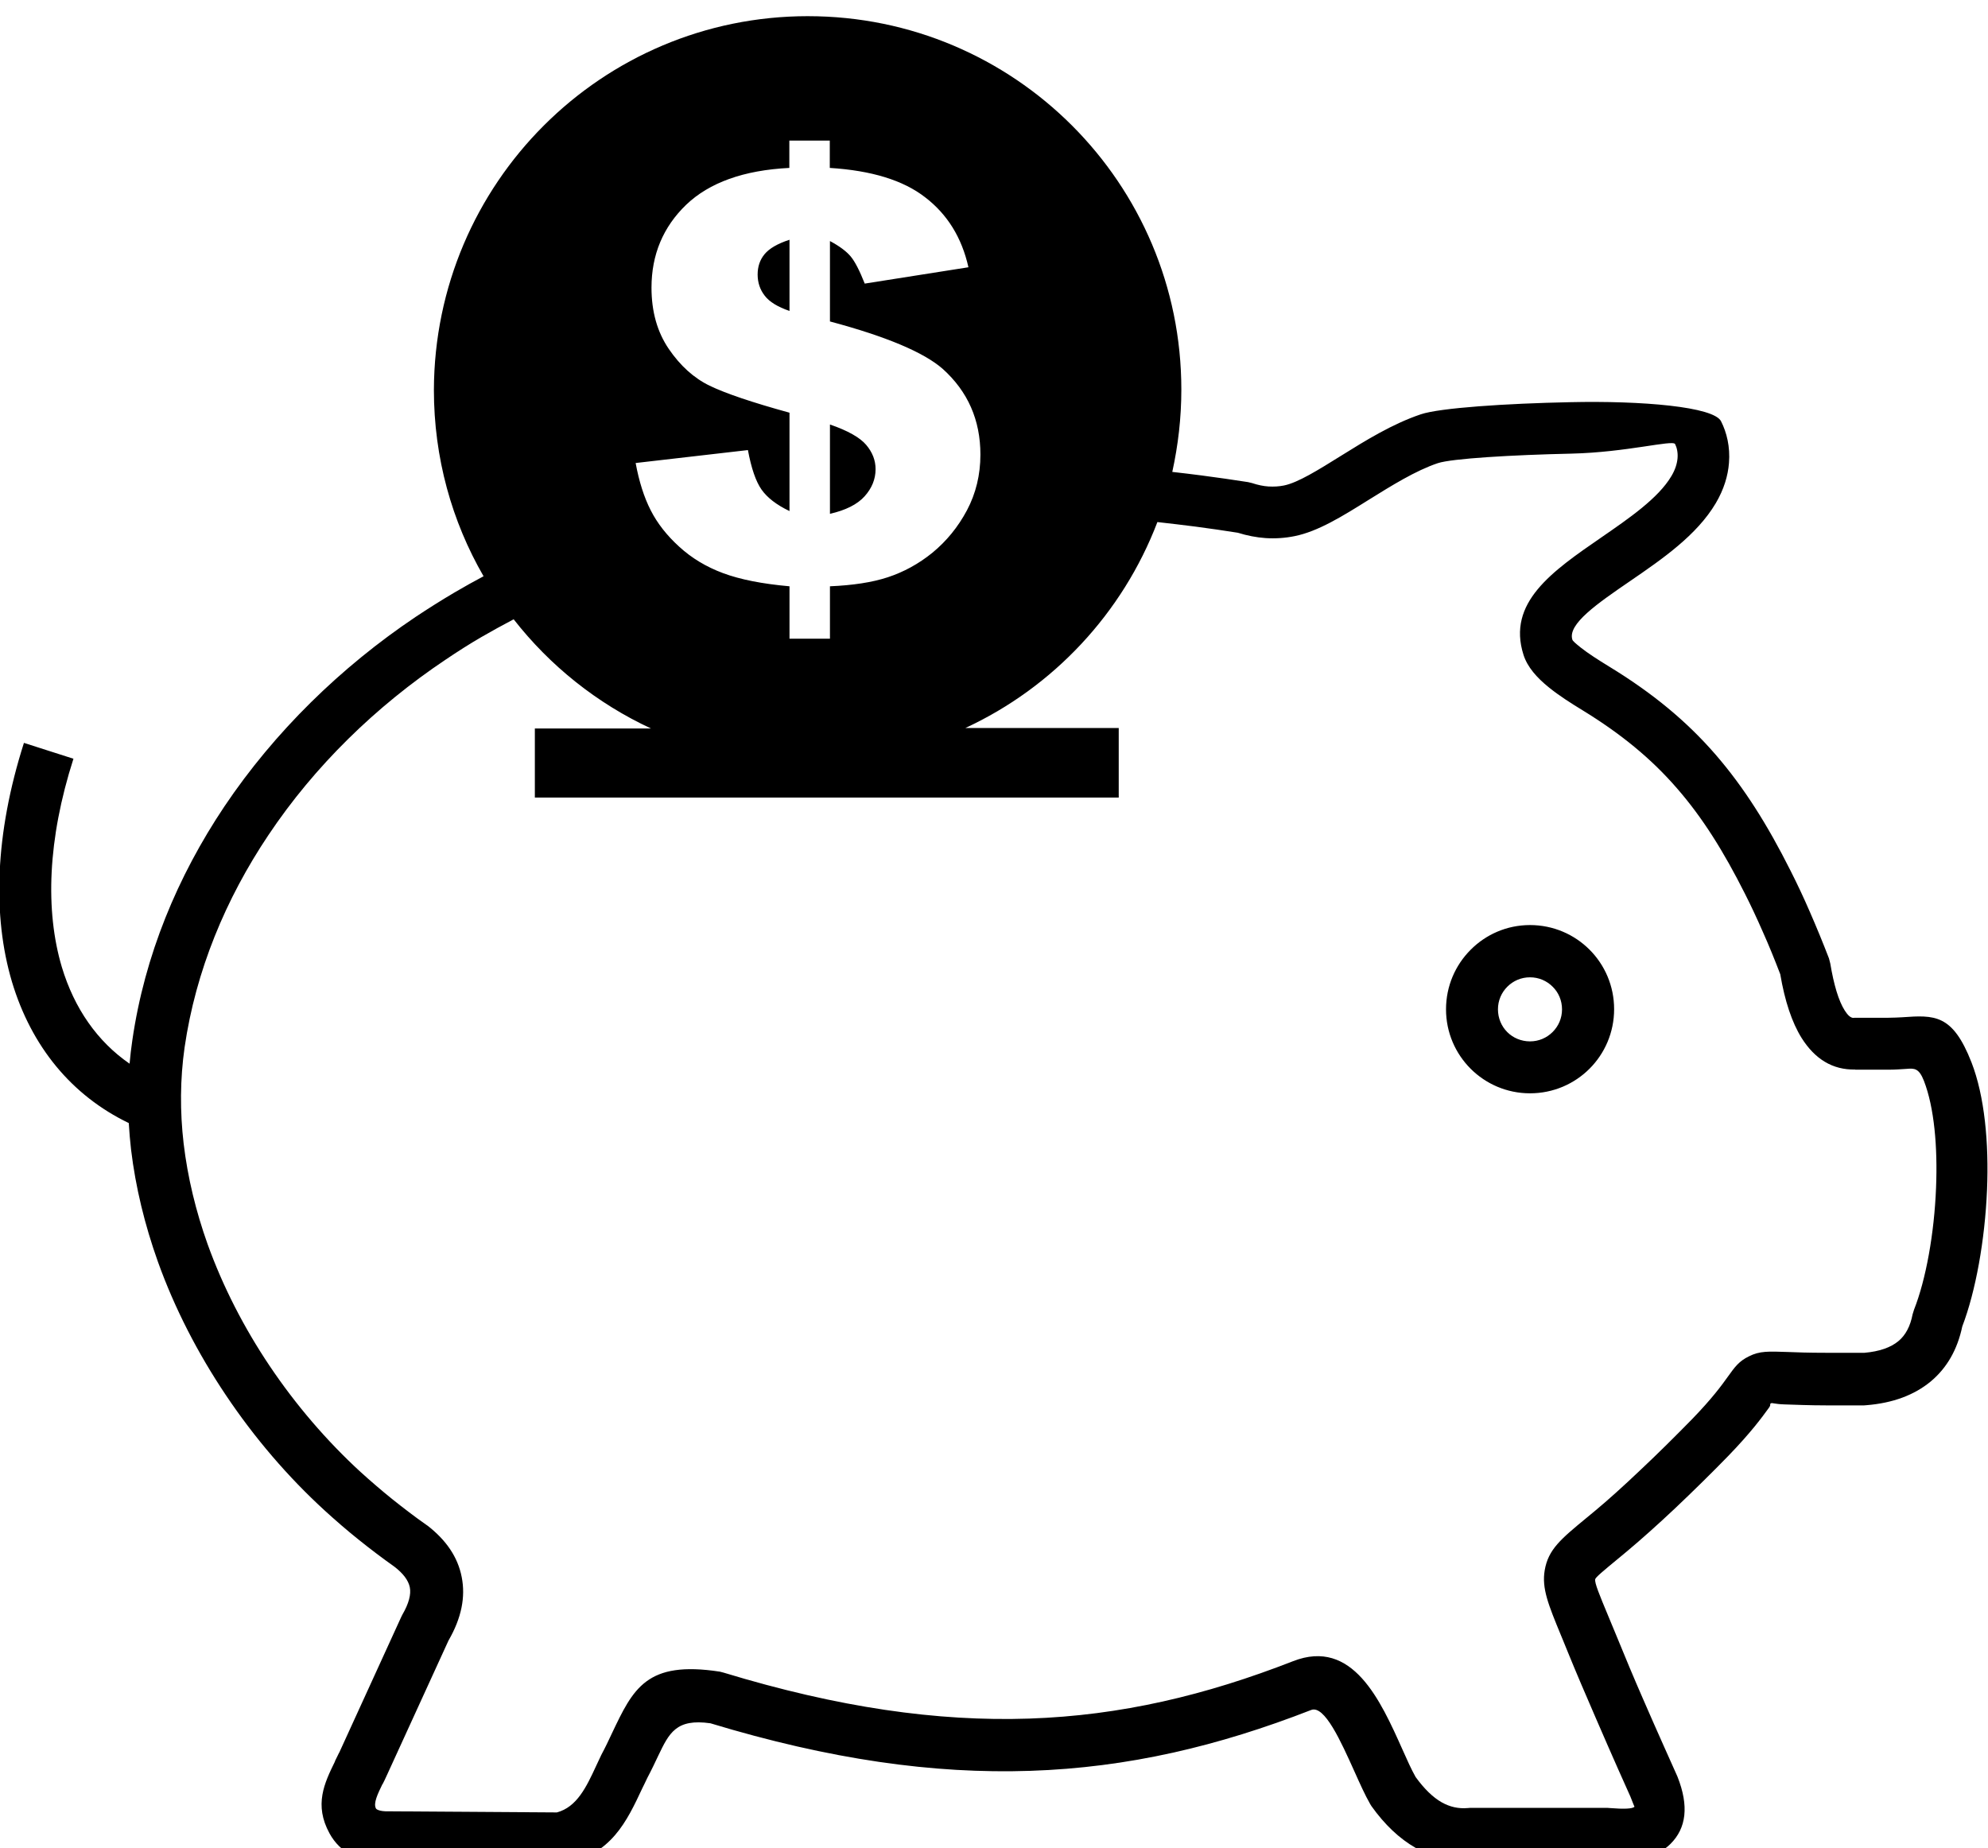 <svg width="122.88" height="114.25" xmlns="http://www.w3.org/2000/svg">
 <style type="text/css">.st0{fill-rule:evenodd;clip-rule:evenodd;}</style>

 <g>
  <title>background</title>
  <rect fill="none" id="canvas_background" height="116.25" width="124.88" y="-1" x="-1"/>
 </g>
 <g>
  <title>Layer 1</title>
  <g id="svg_1">
   <path fill="#000000" id="svg_2" d="m49.94,1c12.75,0 23.08,10.33 23.08,23.08c0,1.75 -0.2,3.45 -0.56,5.09c0.61,0.07 1.22,0.14 1.82,0.22c0.96,0.13 1.92,0.26 2.86,0.41l0.25,0.06c0.36,0.12 0.7,0.19 1.01,0.21c0.34,0.02 0.66,0 0.96,-0.06c0.86,-0.17 2.14,-0.97 3.52,-1.83c1.54,-0.96 3.19,-1.98 4.94,-2.57c1.18,-0.4 5.3,-0.67 9.22,-0.75c4.46,-0.1 8.89,0.28 9.34,1.18c0.35,0.69 0.57,1.58 0.49,2.57c-0.06,0.79 -0.31,1.64 -0.82,2.5c-1.17,1.97 -3.28,3.43 -5.28,4.8c-2.03,1.39 -3.89,2.67 -3.58,3.63c0.02,0.08 0.22,0.25 0.52,0.49c0.44,0.35 1.08,0.76 1.75,1.17c2.69,1.64 4.79,3.38 6.57,5.43c1.76,2.03 3.22,4.35 4.65,7.2c0.42,0.83 0.82,1.68 1.2,2.56c0.41,0.94 0.8,1.89 1.17,2.85l0.08,0.31c0.22,1.31 0.51,2.31 0.9,2.92c0.19,0.3 0.37,0.45 0.54,0.45l0.05,-0.01l2.1,0c0.34,0 0.61,-0.02 0.85,-0.03c2,-0.14 3.12,-0.21 4.29,2.79c0.81,2.08 1.08,4.98 0.96,7.87c-0.13,3.11 -0.7,6.28 -1.53,8.45c-0.3,1.43 -0.95,2.57 -1.96,3.41c-1.01,0.83 -2.33,1.33 -3.98,1.46l-0.13,0.01l-2.34,0c-1.02,0 -1.91,-0.04 -2.57,-0.06c-0.63,-0.02 -0.76,-0.11 -0.84,-0.07c-0.12,0.06 0.03,0.07 -0.14,0.29c-0.42,0.58 -1.09,1.5 -2.5,2.96c-1.01,1.04 -2.18,2.19 -3.3,3.25c-1.04,0.98 -2.08,1.91 -2.94,2.63l-0.53,0.44c-0.97,0.8 -1.44,1.19 -1.46,1.31c-0.04,0.23 0.25,0.93 0.82,2.3c0.24,0.58 0.39,0.93 0.44,1.06c0.57,1.4 1.14,2.76 1.66,3.95c0.87,2.01 1.83,4.13 2.14,4.83l0.03,0.07c0.71,1.8 0.55,3.17 -0.44,4.15c-0.84,0.83 -2.17,1.15 -3.97,1.01l-8.43,0c-1.18,0.08 -2.3,-0.17 -3.35,-0.77c-1,-0.57 -1.91,-1.43 -2.73,-2.58l-0.08,-0.13c-0.31,-0.54 -0.63,-1.25 -0.97,-2.01c-0.83,-1.84 -1.85,-4.13 -2.68,-3.8c-5.72,2.23 -11.31,3.56 -17.36,3.76c-5.98,0.2 -12.38,-0.7 -19.77,-2.94c-2.12,-0.3 -2.55,0.6 -3.23,2.02c-0.19,0.4 -0.39,0.83 -0.67,1.36l0,0c-0.17,0.35 -0.23,0.49 -0.3,0.62c-0.98,2.09 -1.92,4.11 -4.85,4.7l-0.32,0.03l-10.89,-0.08l-0.11,0c-0.67,-0.05 -1.26,-0.2 -1.78,-0.48c-0.6,-0.31 -1.06,-0.76 -1.39,-1.36c-0.97,-1.77 -0.32,-3.11 0.34,-4.46l-0.01,0c0.11,-0.23 0.23,-0.47 0.26,-0.53l0.01,-0.01l3.83,-8.38l0.07,-0.14c0.4,-0.69 0.55,-1.26 0.46,-1.7c-0.09,-0.43 -0.41,-0.85 -0.94,-1.26l0,0c-0.76,-0.54 -1.5,-1.1 -2.21,-1.67c-0.74,-0.59 -1.44,-1.2 -2.12,-1.82c-2.25,-2.06 -4.33,-4.48 -6.11,-7.14c-1.71,-2.55 -3.15,-5.33 -4.19,-8.23c-0.81,-2.27 -1.38,-4.6 -1.66,-6.94c-0.06,-0.54 -0.11,-1.09 -0.14,-1.63c-3.53,-1.7 -6.02,-4.73 -7.22,-8.73c-1.21,-4.07 -1.06,-9.13 0.74,-14.77l3.06,0.98c-1.6,4.99 -1.75,9.4 -0.72,12.87c0.77,2.56 2.2,4.61 4.19,5.98c0.04,-0.48 0.1,-0.97 0.17,-1.45c0.76,-5.24 2.79,-10.12 5.69,-14.45c3.11,-4.63 7.21,-8.62 11.81,-11.71c0.78,-0.52 1.59,-1.03 2.42,-1.52c0.61,-0.36 1.21,-0.69 1.79,-1c-1.96,-3.39 -3.07,-7.32 -3.07,-11.52c0.04,-12.77 10.37,-23.1 23.12,-23.1l0,0zm44.63,56.18c1.44,0 2.74,0.58 3.68,1.52c0.94,0.94 1.52,2.24 1.52,3.68c0,1.44 -0.58,2.74 -1.52,3.68c-0.94,0.94 -2.24,1.52 -3.68,1.52c-1.43,0 -2.73,-0.58 -3.67,-1.52l0,0l0,0c-0.94,-0.94 -1.52,-2.24 -1.52,-3.67c0,-1.44 0.58,-2.74 1.52,-3.68c0.93,-0.94 2.23,-1.53 3.67,-1.53l0,0zm1.4,3.81c-0.36,-0.36 -0.85,-0.58 -1.4,-0.58c-0.55,0 -1.04,0.22 -1.4,0.58c-0.36,0.36 -0.58,0.85 -0.58,1.4c0,0.55 0.22,1.05 0.57,1.4l0.01,0.01c0.35,0.35 0.85,0.57 1.4,0.57c0.55,0 1.04,-0.22 1.4,-0.58c0.36,-0.36 0.58,-0.85 0.58,-1.4c0,-0.55 -0.22,-1.05 -0.58,-1.4l0,0zm-62.91,-15.96l7.18,0c-3.34,-1.55 -6.25,-3.88 -8.49,-6.75c-0.7,0.37 -1.36,0.73 -1.98,1.09c-0.76,0.44 -1.51,0.92 -2.25,1.42c-4.27,2.86 -8.07,6.55 -10.93,10.83c-2.64,3.94 -4.49,8.38 -5.18,13.12c-0.28,1.97 -0.29,3.96 -0.06,5.94c0.25,2.11 0.76,4.2 1.48,6.22c0.95,2.64 2.26,5.18 3.83,7.52c1.63,2.43 3.55,4.66 5.62,6.56c0.64,0.58 1.29,1.14 1.96,1.68c0.69,0.55 1.39,1.09 2.12,1.6l0.06,0.04c1.15,0.89 1.88,1.94 2.12,3.19c0.24,1.22 -0.01,2.52 -0.82,3.92l-3.77,8.24l0,0c-0.15,0.33 -0.22,0.48 -0.3,0.63l-0.01,0c-0.29,0.6 -0.58,1.19 -0.4,1.51c0.01,0.02 0.04,0.04 0.07,0.06c0.11,0.06 0.28,0.1 0.51,0.11l0,0l10.6,0.07c1.24,-0.33 1.83,-1.58 2.43,-2.88c0.14,-0.29 0.27,-0.58 0.31,-0.66l0.03,-0.06c0.21,-0.39 0.43,-0.85 0.63,-1.28c1.32,-2.78 2.14,-4.52 6.68,-3.82l0.23,0.06c7.1,2.16 13.21,3.03 18.89,2.84c5.65,-0.19 10.91,-1.44 16.31,-3.55c3.67,-1.43 5.39,2.4 6.77,5.49c0.28,0.63 0.54,1.21 0.8,1.67c0.53,0.73 1.07,1.26 1.62,1.57c0.5,0.28 1.03,0.4 1.6,0.35l0.13,-0.01l8.53,0l0.13,0.01c0.87,0.07 1.39,0.05 1.52,-0.08c0,0 -0.09,-0.2 -0.25,-0.62l0,0c-0.26,-0.57 -1.09,-2.43 -2.15,-4.88c-0.63,-1.45 -1.25,-2.9 -1.7,-4.01c-0.37,-0.9 -0.4,-0.99 -0.43,-1.05c-0.8,-1.94 -1.21,-2.94 -1.02,-4.06c0.22,-1.29 1,-1.93 2.6,-3.25l0.52,-0.43c0.76,-0.63 1.75,-1.52 2.79,-2.51c1.1,-1.03 2.22,-2.15 3.2,-3.15c1.23,-1.27 1.83,-2.09 2.2,-2.61c0.45,-0.63 0.7,-0.97 1.31,-1.27c0.67,-0.34 1.21,-0.31 2.4,-0.27c0.52,0.02 1.23,0.05 2.45,0.05l2.29,0c0.93,-0.08 1.63,-0.33 2.1,-0.72c0.45,-0.37 0.74,-0.93 0.88,-1.66l0.09,-0.29c0.73,-1.85 1.25,-4.7 1.36,-7.55c0.1,-2.5 -0.11,-4.94 -0.75,-6.59c-0.31,-0.79 -0.59,-0.78 -1.08,-0.74c-0.33,0.02 -0.7,0.05 -1.07,0.05l-2.1,0l0,-0.01c-1.4,0.03 -2.49,-0.65 -3.31,-1.95c-0.6,-0.96 -1.04,-2.29 -1.32,-3.94c-0.36,-0.94 -0.71,-1.8 -1.06,-2.58c-0.38,-0.87 -0.76,-1.68 -1.13,-2.41c-1.3,-2.58 -2.61,-4.69 -4.21,-6.52c-1.57,-1.81 -3.43,-3.34 -5.81,-4.8c-0.74,-0.45 -1.46,-0.91 -2.08,-1.41c-0.76,-0.61 -1.34,-1.27 -1.58,-2.02c-1.03,-3.23 1.76,-5.16 4.81,-7.26c1.71,-1.18 3.52,-2.42 4.33,-3.79c0.24,-0.4 0.35,-0.77 0.38,-1.1c0.03,-0.36 -0.04,-0.66 -0.15,-0.88c-0.14,-0.28 -2.99,0.51 -6.41,0.59c-3.65,0.08 -7.39,0.3 -8.26,0.59c-1.37,0.46 -2.86,1.39 -4.26,2.26c-1.63,1.02 -3.14,1.96 -4.59,2.25c-0.59,0.12 -1.2,0.16 -1.8,0.12c-0.56,-0.04 -1.13,-0.15 -1.71,-0.33c-0.86,-0.14 -1.74,-0.26 -2.62,-0.38c-0.77,-0.1 -1.56,-0.19 -2.35,-0.28c-2.15,5.63 -6.43,10.21 -11.87,12.73l9.48,0l0,4.3l-36.09,0l0,-4.27l0,0zm26.8,-28.51l-6.41,1.01c-0.32,-0.81 -0.61,-1.37 -0.87,-1.68c-0.26,-0.31 -0.68,-0.63 -1.28,-0.95l0,4.97c3.48,0.93 5.81,1.91 6.98,2.94c1.54,1.39 2.32,3.15 2.32,5.29c0,1.25 -0.28,2.4 -0.83,3.44c-0.56,1.05 -1.27,1.91 -2.13,2.62c-0.86,0.7 -1.79,1.2 -2.76,1.52c-0.97,0.32 -2.17,0.5 -3.58,0.56l0,3.24l-2.5,0l0,-3.24c-1.69,-0.15 -3.05,-0.42 -4.1,-0.81c-1.05,-0.39 -1.96,-0.94 -2.72,-1.64c-0.76,-0.69 -1.35,-1.44 -1.76,-2.25c-0.41,-0.8 -0.72,-1.78 -0.93,-2.92l6.94,-0.8c0.21,1.13 0.49,1.94 0.84,2.44c0.35,0.5 0.93,0.95 1.73,1.33l0,-6.08c-2.33,-0.64 -3.97,-1.2 -4.94,-1.67c-0.97,-0.47 -1.81,-1.23 -2.52,-2.27c-0.71,-1.04 -1.07,-2.3 -1.07,-3.79c0,-2.04 0.72,-3.75 2.14,-5.12c1.43,-1.37 3.56,-2.14 6.38,-2.28l0,-1.69l2.5,0l0,1.69c2.57,0.16 4.54,0.76 5.9,1.82c1.37,1.05 2.26,2.49 2.67,4.32l0,0zm-11.06,-1.7c-0.74,0.24 -1.25,0.54 -1.54,0.89c-0.29,0.35 -0.43,0.77 -0.43,1.26c0,0.5 0.15,0.94 0.44,1.31c0.29,0.38 0.8,0.69 1.53,0.94l0,-4.4l0,0zm2.5,16.94c0.97,-0.22 1.69,-0.58 2.14,-1.08c0.45,-0.5 0.68,-1.06 0.68,-1.68c0,-0.54 -0.19,-1.04 -0.58,-1.5c-0.38,-0.45 -1.13,-0.88 -2.24,-1.26l0,5.52l0,0z" class="st0"/>
  </g>
 </g>
</svg>